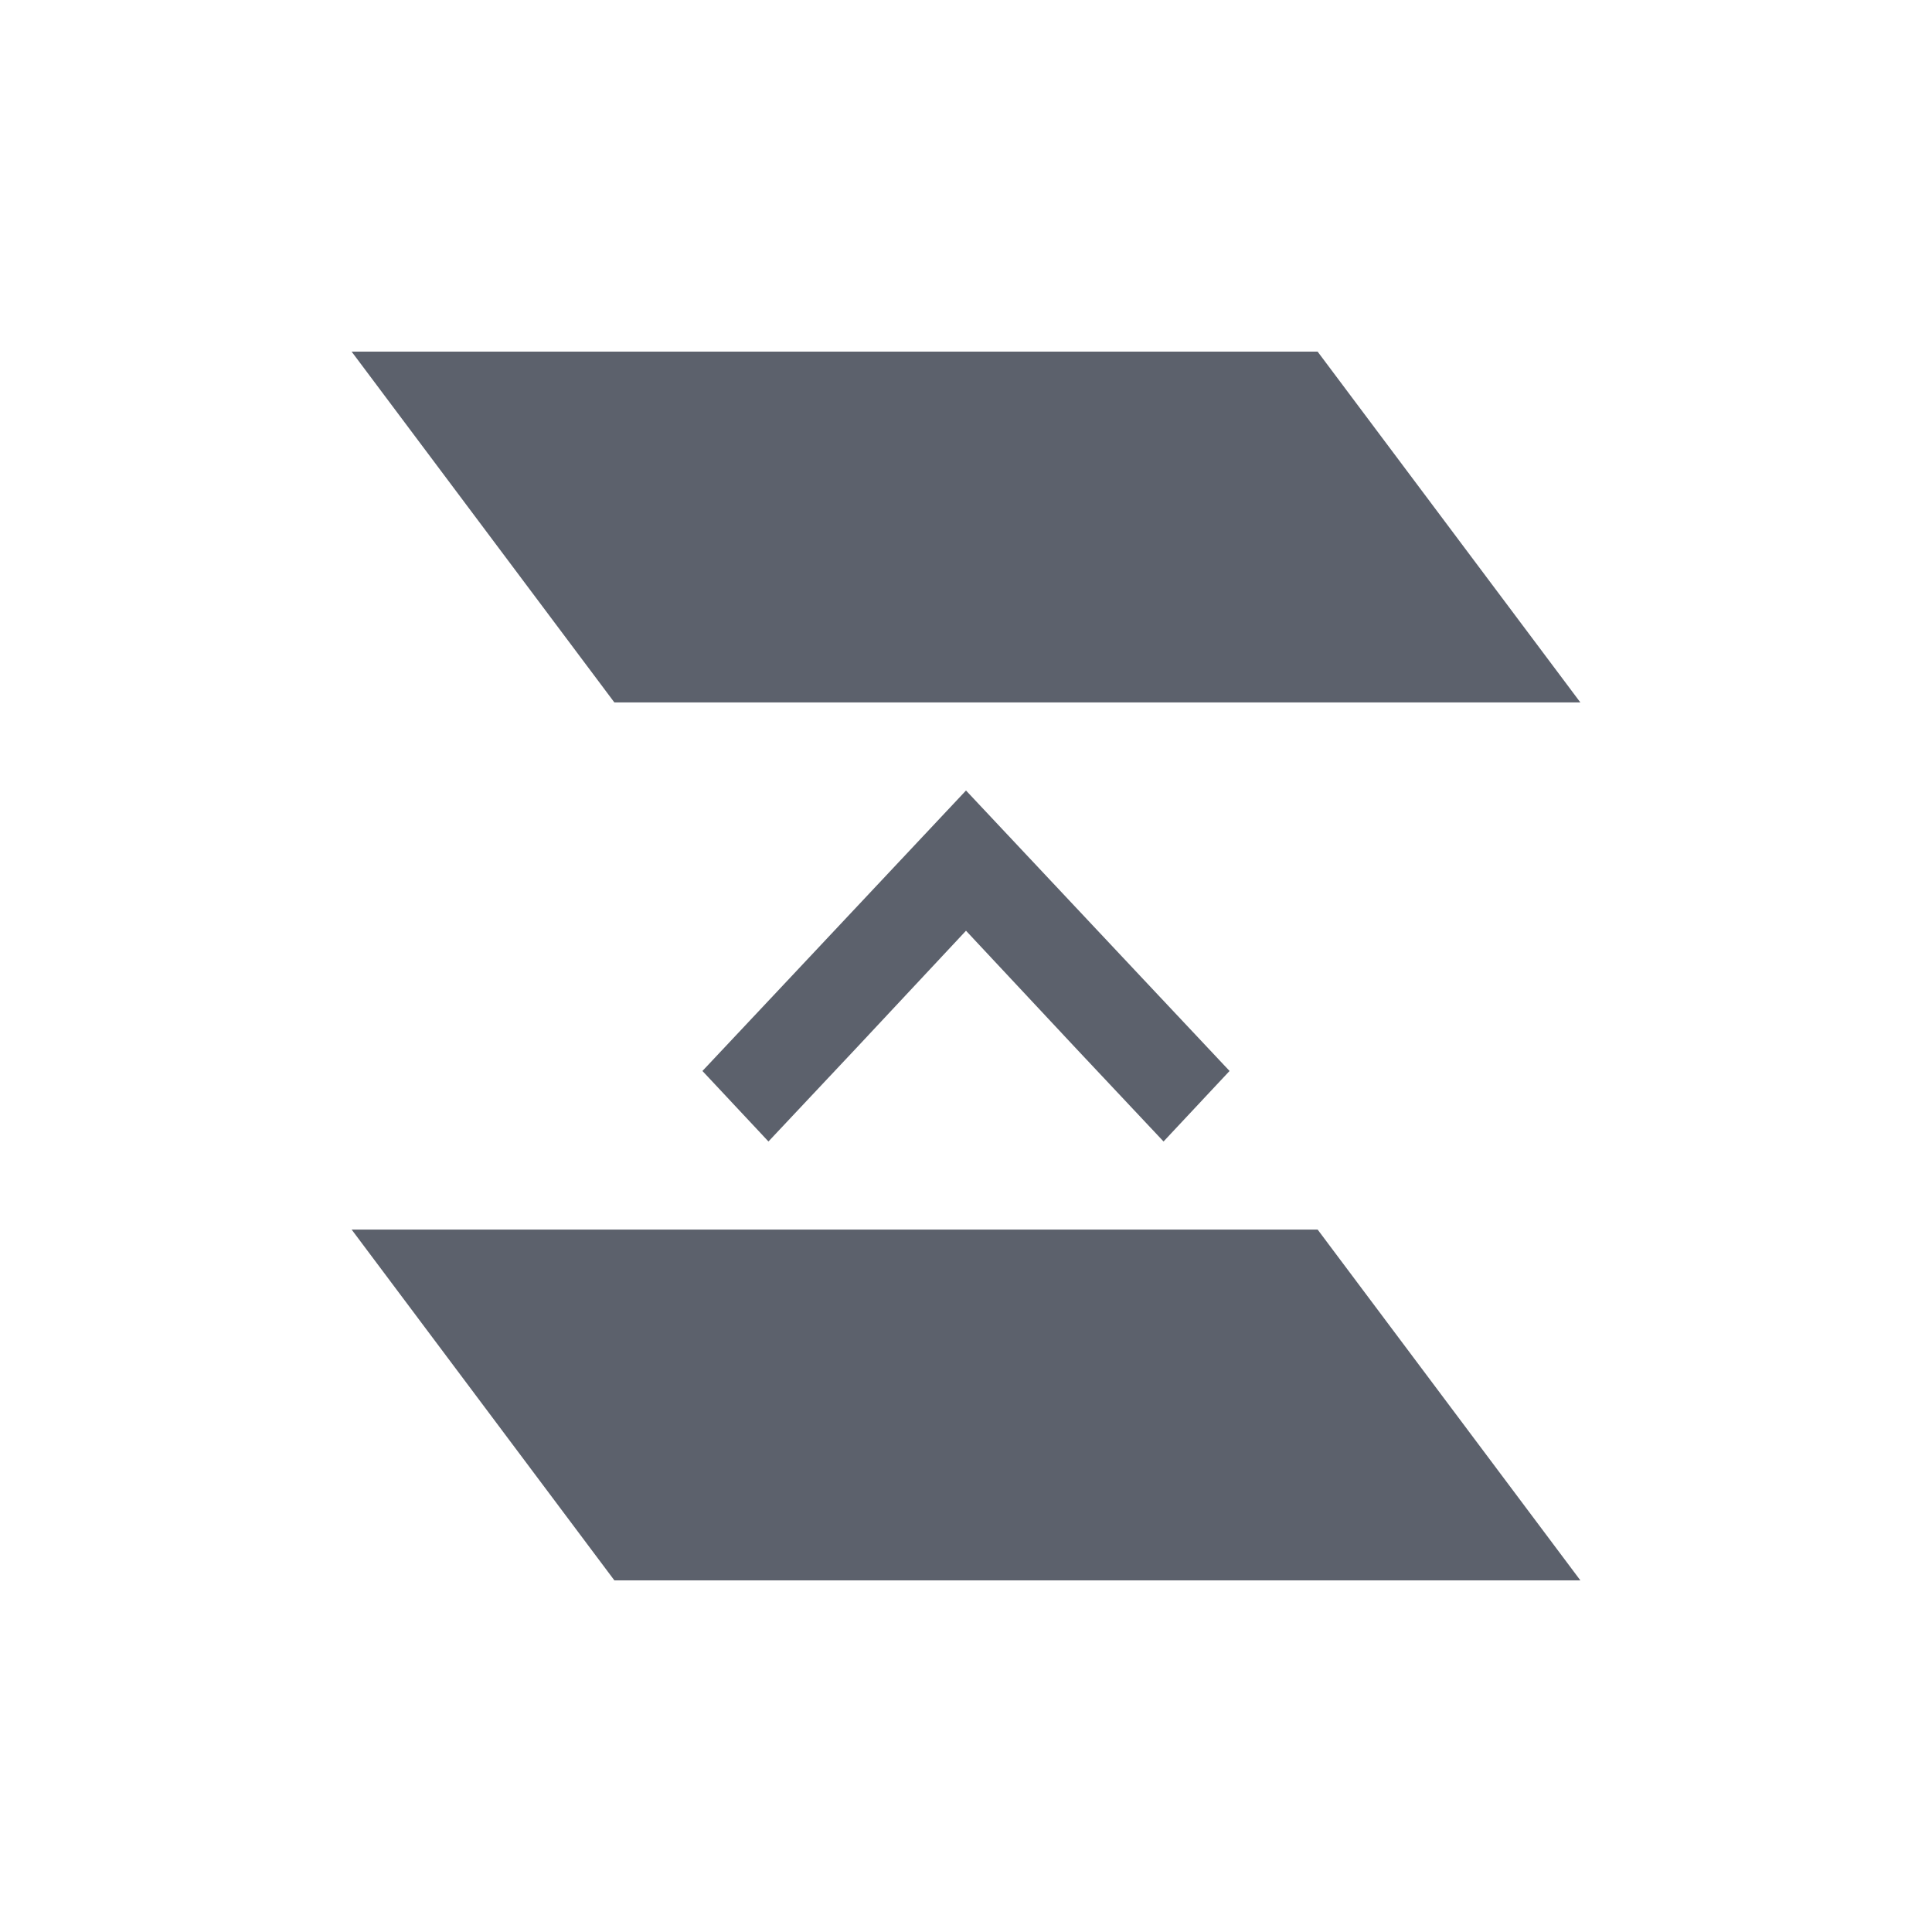 <?xml version="1.0" encoding="UTF-8"?>
<svg xmlns="http://www.w3.org/2000/svg" xmlns:xlink="http://www.w3.org/1999/xlink" width="12pt" height="12pt" viewBox="0 0 12 12" version="1.1">
<g id="surface1">
<path style=" stroke:none;fill-rule:nonzero;fill:rgb(36.078%,38.039%,42.353%);fill-opacity:1;" d="M 2.184 2.184 L 3.816 4.363 L 9.816 4.363 L 8.184 2.184 Z M 6 4.91 L 4.914 6.066 L 4.363 6.652 L 4.773 7.09 L 5.324 6.504 L 6 5.781 L 6.676 6.504 L 7.227 7.09 L 7.637 6.652 L 7.086 6.066 Z M 2.184 7.637 L 3.816 9.816 L 9.816 9.816 L 8.184 7.637 Z M 2.184 7.637 "/>
</g>
</svg>
